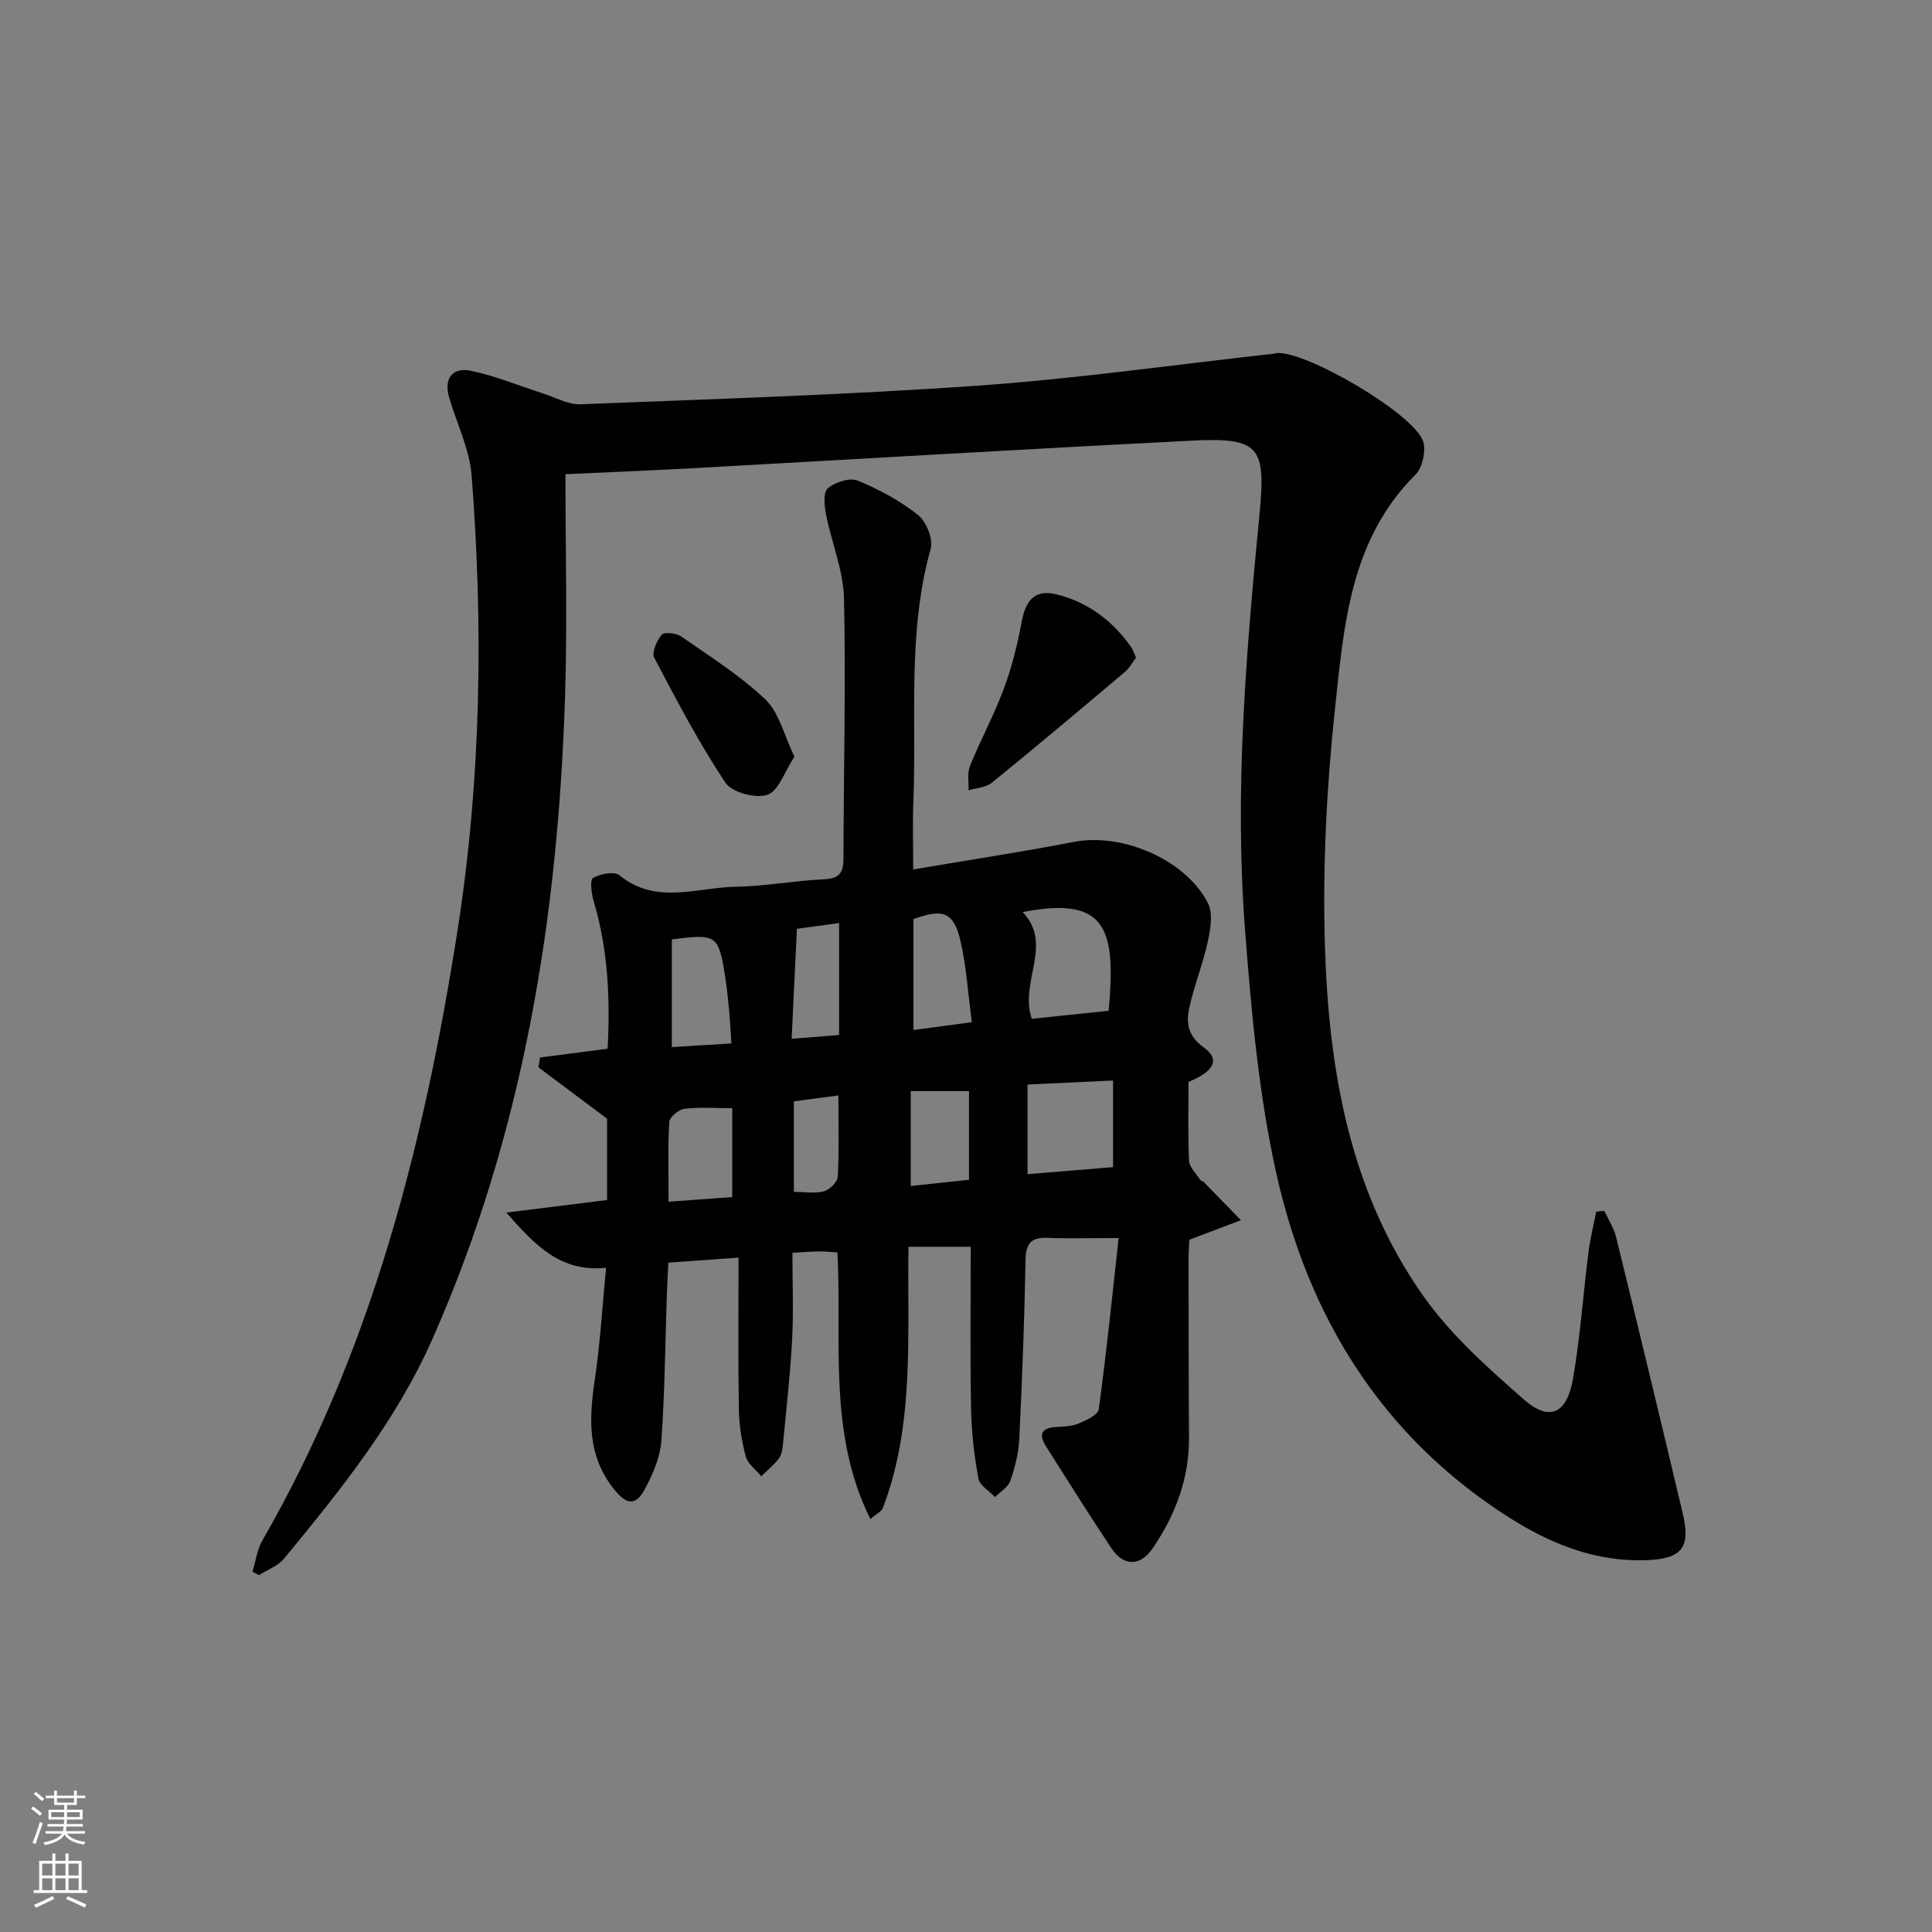 <svg enable-background="new 0 0 400 400" viewBox="0 0 400 400" xmlns="http://www.w3.org/2000/svg"><rect x="0" y="0" width="400" height="400" fill="#808080" stroke="none"/><g fill="#010103"><path d="m231.6 256.32c-5.86 0-10.33.13-14.79-.04-3.5-.13-4.43 1.34-4.49 4.73-.22 12.31-.69 24.61-1.29 36.91-.14 2.93-.89 5.9-1.86 8.68-.46 1.32-2.07 2.25-3.16 3.35-1.2-1.27-3.18-2.4-3.44-3.84-.86-4.71-1.43-9.52-1.52-14.31-.21-11.15-.07-22.3-.07-33.67-4.34 0-8.36 0-12.89 0-.28 18.44 1.31 36.7-5.29 54.05-.3.78-1.39 1.27-2.6 2.32-8.86-17.84-5.85-36.76-6.82-55.19-1.56-.1-2.71-.24-3.85-.22-1.64.03-3.27.17-5.47.3 0 6.13.25 12.08-.06 18-.39 7.29-1.22 14.56-1.92 21.83-.09.97-.3 2.09-.87 2.81-1.04 1.33-2.38 2.42-3.6 3.61-1.11-1.35-2.79-2.54-3.2-4.08-.86-3.17-1.38-6.52-1.44-9.81-.17-10.29-.06-20.58-.06-31.37-5.53.39-9.75.69-14.53 1.04-.11 2.19-.24 4.29-.31 6.39-.34 10.14-.43 20.31-1.13 30.43-.23 3.33-1.69 6.75-3.27 9.78-2.02 3.88-3.88 3.65-6.62.21-5.51-6.93-5.1-14.66-3.88-22.77 1.1-7.36 1.52-14.83 2.31-22.97-9.44.92-14.57-4.54-20.65-11.44 7.71-.96 14.15-1.76 20.86-2.6 0-5.97 0-11.73 0-16.83-4.89-3.66-9.56-7.16-14.22-10.65.12-.68.23-1.35.35-2.03 4.52-.58 9.04-1.17 13.98-1.81.55-10.27.11-20.43-2.85-30.42-.47-1.6-.88-4.47-.18-4.91 1.46-.9 4.41-1.45 5.48-.58 7.59 6.19 16.02 2.51 24.06 2.37 6.13-.1 12.23-1.26 18.36-1.55 3.13-.15 3.95-1.37 3.96-4.26.03-17.96.51-35.92.11-53.87-.13-5.83-2.59-11.59-3.73-17.43-.35-1.78-.59-4.56.38-5.38 1.51-1.27 4.52-2.27 6.17-1.6 4.41 1.8 8.76 4.15 12.48 7.1 1.73 1.37 3.21 5 2.65 7-4.85 17.32-2.9 35.04-3.59 52.59-.18 4.46-.03 8.94-.03 13.82 11.44-1.94 22.42-3.61 33.31-5.71 9.89-1.91 23.02 3.58 27.7 12.65 1.08 2.1.56 5.36 0 7.92-1 4.64-2.82 9.1-3.84 13.73-.68 3.08-.36 5.86 2.91 8.2 3.49 2.51 2.36 4.93-3.08 7.2 0 5.35-.15 10.84.11 16.31.06 1.34 1.44 2.63 2.27 3.91.16.25.6.32.82.55 2.56 2.61 5.1 5.24 7.65 7.86-3.22 1.22-6.44 2.44-10.67 4.04-.02.47-.17 2.22-.17 3.97.01 12.33 0 24.65.09 36.98.06 8.48-2.8 15.97-7.47 22.87-2.58 3.82-6.03 3.91-8.62.02-4.61-6.92-9.02-13.97-13.48-20.99-1.34-2.11-1.4-3.77 1.73-4.05 1.61-.15 3.34-.08 4.79-.67 1.65-.67 4.2-1.81 4.36-3.02 1.62-11.78 2.81-23.61 4.12-35.46zm-1.15-14.68c0-6.05 0-11.88 0-17.93-6.09.29-11.79.56-17.71.83v18.56c6.07-.5 11.77-.97 17.71-1.46zm-16.83-30.71c5.3-.55 10.65-1.11 15.92-1.66 1.52-16.84-.32-23.87-17.8-20.43 6.41 6.75-.74 14.37 1.88 22.09zm-62.01 18.51c-3.67 0-6.84-.26-9.93.13-1.18.15-3.05 1.72-3.11 2.73-.32 5.24-.15 10.5-.15 16.5 4.88-.36 9.02-.66 13.18-.96.01-6.53.01-12.3.01-18.4zm-.18-13.41c-.2-2.97-.3-5.11-.51-7.24-.22-2.31-.47-4.63-.84-6.92-1.33-8.29-1.74-8.57-10.99-7.37v22.29c4.07-.25 8.01-.49 12.34-.76zm49.78-4.39c-.78-5.9-1.12-11.36-2.31-16.63-1.39-6.17-3.56-6.99-9.78-4.72v22.96c4.01-.53 7.59-1.01 12.09-1.61zm-12.65 14.26v19.65c4.24-.45 8.12-.87 12.06-1.29 0-6.39 0-12.42 0-18.35-3.91-.01-7.5-.01-12.06-.01zm-14.83-34.79c-3.38.46-6.43.87-8.74 1.19-.37 7.65-.71 14.95-1.09 22.77 3.72-.29 6.76-.53 9.83-.78 0-7.95 0-15.38 0-23.18zm-.15 35.69c-3.62.48-6.49.86-9.22 1.22v18.75c2.35 0 4.44.37 6.29-.14 1.16-.32 2.74-1.92 2.8-3.01.29-5.28.13-10.6.13-16.82z"/><path d="m117.07 98.18c0 15.65.4 30.8-.08 45.91-1.45 45.99-8.68 90.81-27.53 133.28-7.54 16.99-19.01 31.17-30.62 45.3-1.26 1.54-3.45 2.31-5.21 3.45-.45-.24-.9-.47-1.35-.71.66-2.17.93-4.55 2.04-6.47 22.6-39.23 33.51-82.17 40.42-126.4 4.88-31.23 5.34-62.61 2.91-94.03-.42-5.49-3.08-10.81-4.66-16.22-1.14-3.91.67-6.29 4.43-5.54 5.1 1.03 9.99 3.11 14.98 4.7 2.59.83 5.23 2.35 7.79 2.25 27.41-1.08 54.84-1.93 82.19-3.85 20.51-1.44 40.91-4.36 61.37-6.62.16-.02.32-.1.49-.12 5.9-.66 28.67 12.62 30.42 18.33.61 1.98-.17 5.41-1.63 6.86-13.53 13.48-14.79 31.27-16.64 48.49-1.71 16-2.55 32.22-2.1 48.3.72 26 5.01 51.51 20.47 73.34 5.66 8 13.28 14.77 20.72 21.3 5.3 4.66 8.93 3.01 10.19-4.25 1.5-8.65 2.1-17.46 3.2-26.19.36-2.83 1.06-5.62 1.61-8.43.56-.05 1.12-.11 1.68-.16.83 1.82 1.98 3.56 2.45 5.47 4.66 19 9.25 38.02 13.76 57.06 1.7 7.16-.06 9.5-7.46 9.78-10.53.41-19.86-3.35-28.56-8.89-26.34-16.79-41.51-41.51-48.12-71.27-3.65-16.44-5.16-33.46-6.46-50.31-2.22-28.77.23-57.47 3-86.11 1.36-14.06 0-15.91-14.2-15.19-34.7 1.76-69.38 3.83-104.07 5.75-7.97.43-15.92.75-25.43 1.19z"/><path d="m235.2 136.16c-.71.93-1.32 2.13-2.27 2.93-9.14 7.72-18.29 15.42-27.57 22.96-1.23 1-3.2 1.07-4.83 1.57.07-1.69-.31-3.55.29-5.03 2.18-5.37 4.97-10.51 6.99-15.94 1.66-4.46 2.84-9.15 3.7-13.83.85-4.64 2.79-6.83 7.19-5.77 6.51 1.57 11.64 5.47 15.52 10.95.36.54.55 1.2.98 2.16z"/><path d="m164.48 156.66c-2.04 3.09-3.28 7.1-5.6 7.89-2.44.83-7.36-.49-8.71-2.52-5.47-8.25-10.11-17.07-14.71-25.86-.57-1.08.52-3.54 1.55-4.75.53-.62 2.99-.37 3.99.33 5.98 4.16 12.24 8.1 17.48 13.08 2.83 2.7 3.82 7.34 6 11.83z"/></g><path d="m6.44 374.46.42-.45c.65.47 1.27.95 1.85 1.44l-.45.49c-.65-.56-1.25-1.06-1.82-1.48m.93 7.33-.63-.26c.55-1.36 1.05-2.8 1.53-4.33.19.1.38.19.59.27-.47 1.29-.96 2.73-1.49 4.32m-.38-10.38.44-.42c.43.34 1.01.82 1.74 1.44l-.49.49c-.53-.51-1.09-1.01-1.69-1.51m2.5.35h1.72v-1.04h.59v1.04h3.52v-1.04h.59v1.04h1.75v.53h-1.75v1.42h-2.03v.97h3.22v2.03h-3.24c0 .35-.01.66-.03.93h3.32v.53h-3.37c-.03.27-.08.58-.15.94h3.96v.53h-3.71c.67.92 1.93 1.48 3.79 1.68-.13.24-.23.44-.29.59-2.13-.38-3.48-1.08-4.04-2.12-.43.97-1.77 1.72-4.03 2.23-.09-.19-.2-.37-.33-.55 2.1-.42 3.37-1.03 3.81-1.83h-3.36v-.53h3.58c.08-.29.13-.61.16-.94h-3.33v-.53h3.39c.02-.27.04-.58.04-.93h-3.23v-2.03h3.25v-.97h-2.07v-1.42h-1.73zm1.12 3.44v1h2.65c.01-.3.02-.44.01-.4v-.25-.35zm1.19-2h3.52v-.91h-3.52zm4.71 2h-2.63v.59c0 .15-.01.28-.01.4h2.64z" fill="#fbfcfa"/><path d="m13.56 383.74h.63v1.52h2.72v6.07h1.13v.6h-11.06v-.6h1.13v-6.07h2.73v-1.52h.63v1.52h2.1v-1.52zm-2.69 8.83.38.56c-1.24.63-2.53 1.25-3.85 1.85-.1-.21-.21-.42-.34-.63 1.37-.55 2.63-1.15 3.81-1.78m-2.13-4.27h2.1v-2.45h-2.1zm0 3.04h2.1v-2.46h-2.1zm2.72-3.04h2.1v-2.45h-2.1zm0 3.04h2.1v-2.46h-2.1zm6.07 3.6c-1.41-.71-2.7-1.3-3.86-1.78l.35-.56c1.45.62 2.75 1.19 3.88 1.72zm-1.25-9.09h-2.1v2.45h2.1zm-2.09 5.49h2.1v-2.46h-2.1z" fill="#fbfcfa"/></svg>
